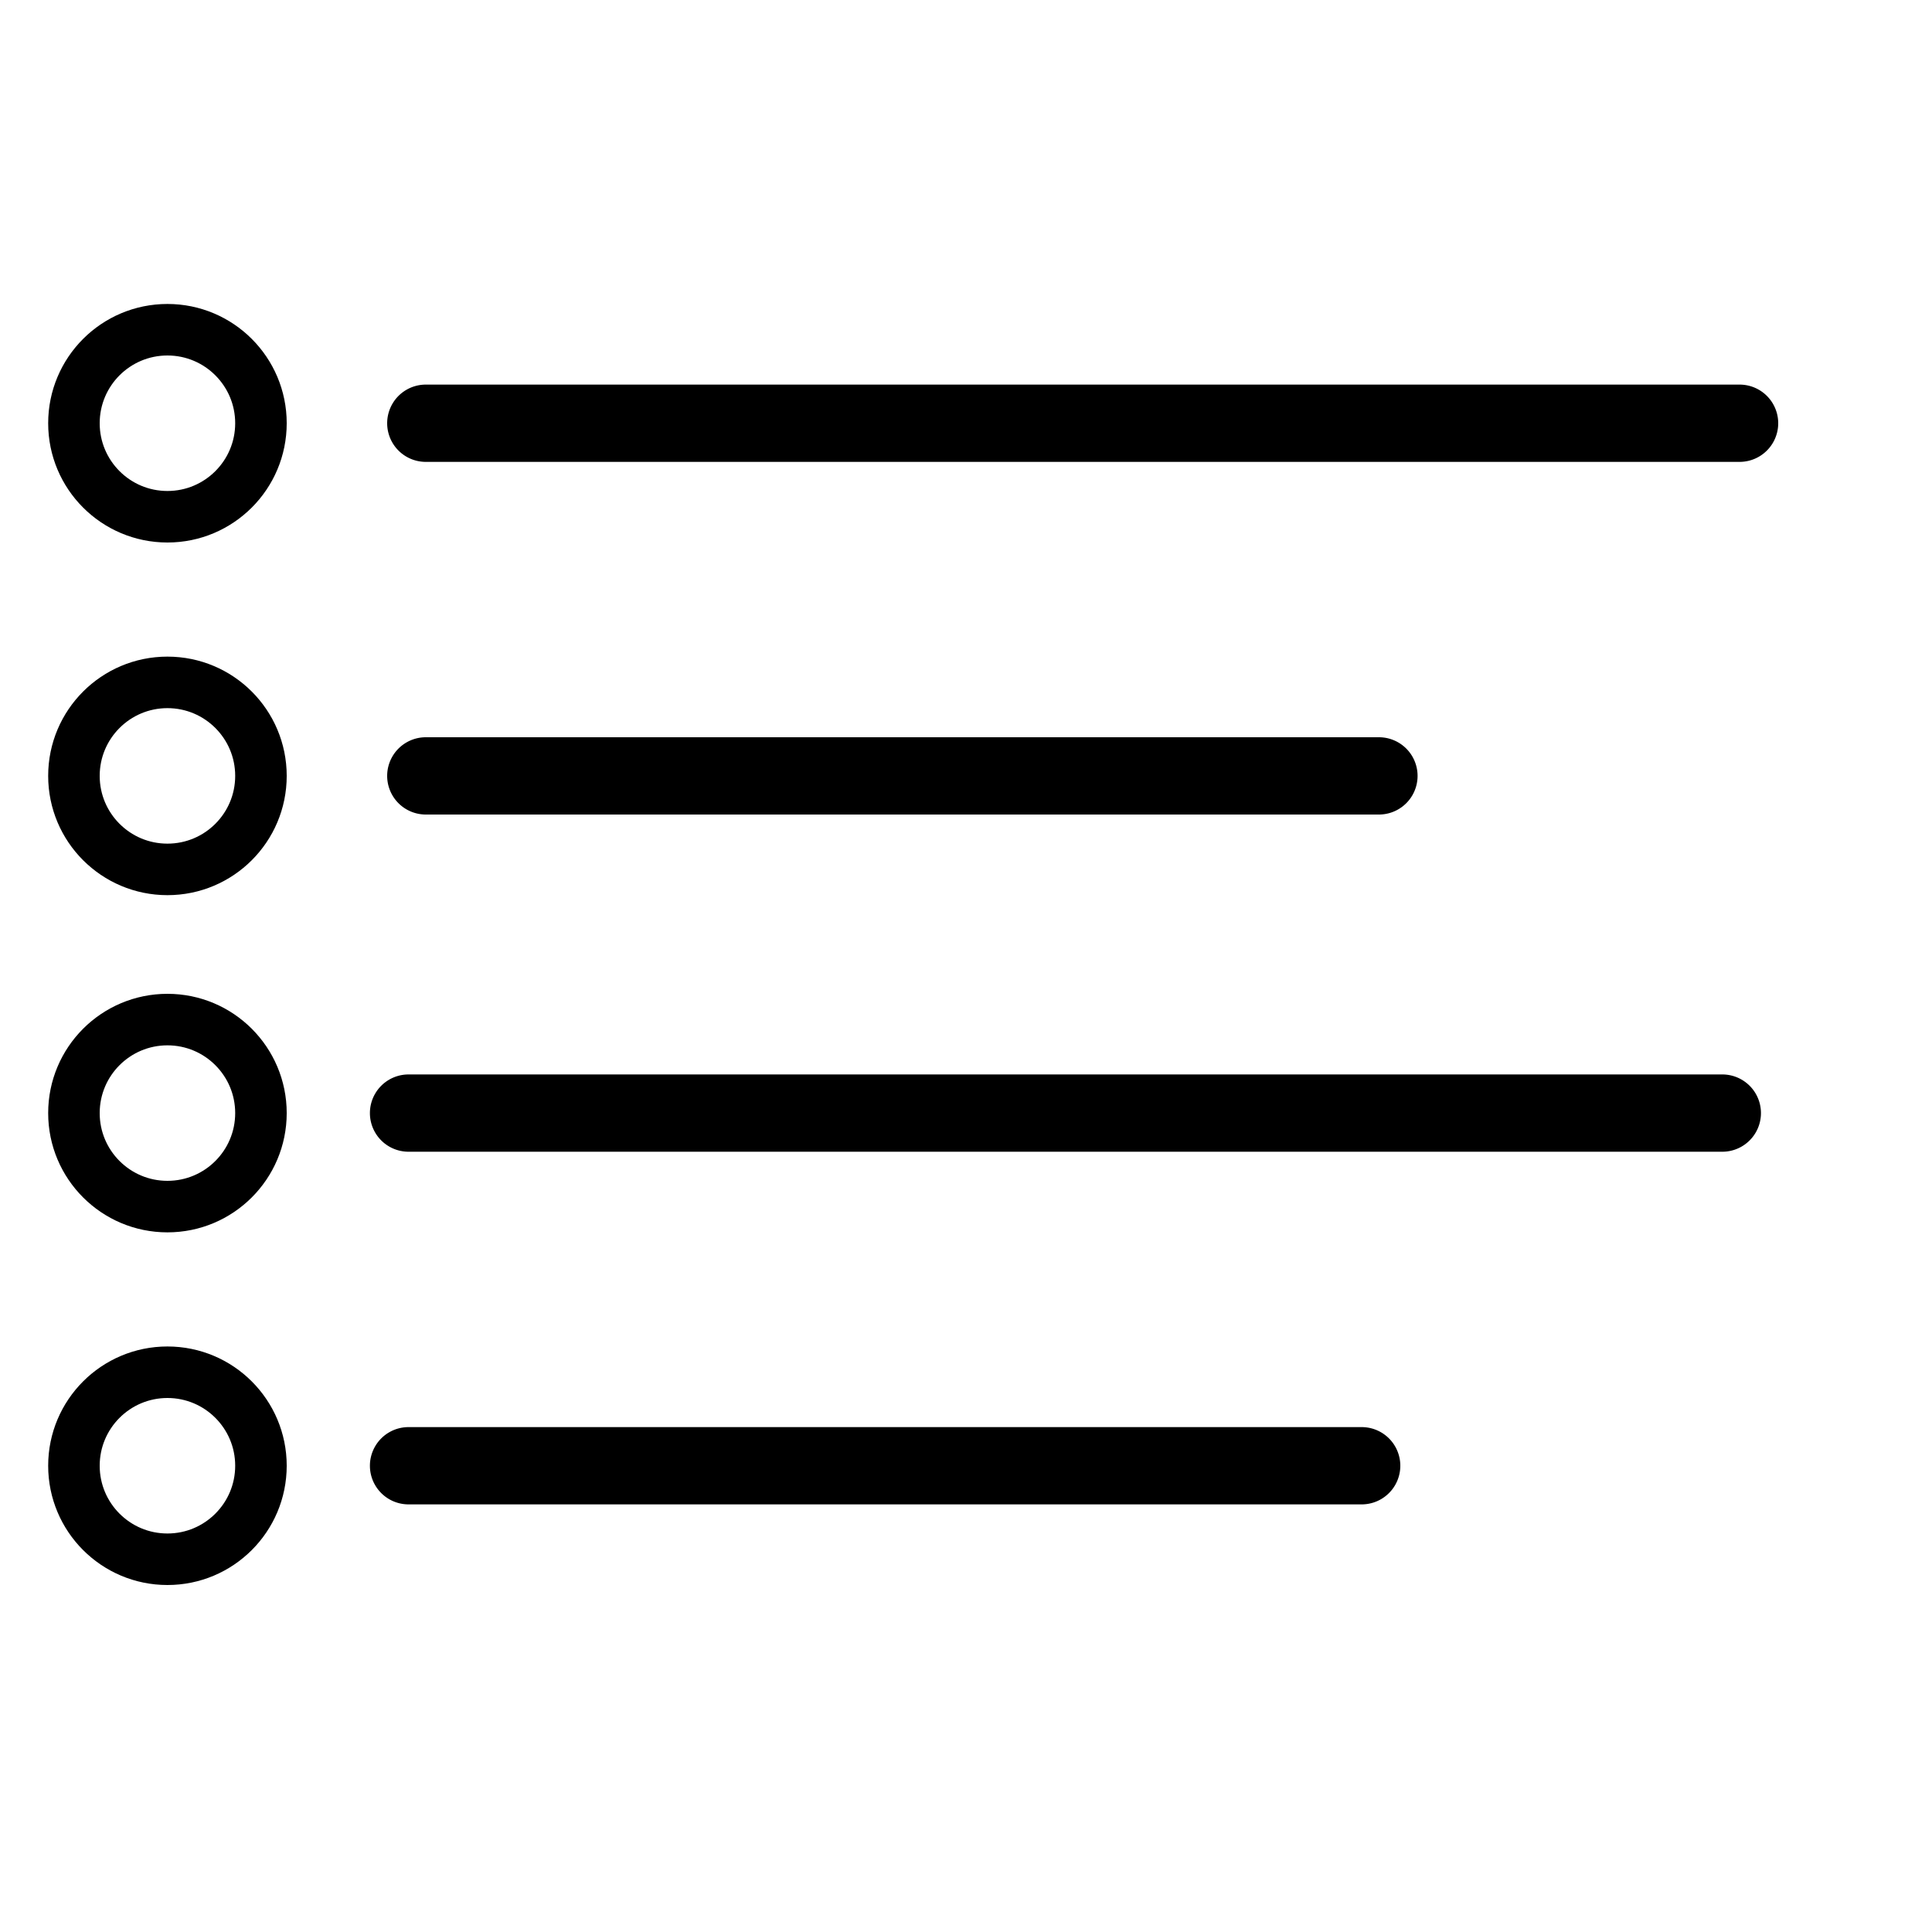 <svg xmlns="http://www.w3.org/2000/svg" viewBox="0 0 75 75"><defs><style>.cls-1{fill:none;stroke:#000;stroke-miterlimit:10;stroke-width:2px;}</style></defs><title>Icons Template</title><g id="Search"><path d="M16.53,17.93h51a1.5,1.5,0,0,0,0-3h-51a1.5,1.5,0,0,0,0,3Z"/><path d="M16.53,31.62h37a1.5,1.5,0,0,0,0-3h-37a1.5,1.5,0,0,0,0,3Z"/><path d="M15.86,44.71h51a1.5,1.5,0,0,0,0-3h-51a1.5,1.5,0,0,0,0,3Z"/><path d="M15.86,58.4h37a1.5,1.5,0,0,0,0-3h-37a1.5,1.5,0,0,0,0,3Z"/><circle class="cls-1" cx="6.5" cy="16.43" r="3.63"/><circle class="cls-1" cx="6.5" cy="30.12" r="3.63"/><circle class="cls-1" cx="6.5" cy="43.21" r="3.63"/><circle class="cls-1" cx="6.5" cy="56.9" r="3.63"/></g></svg>